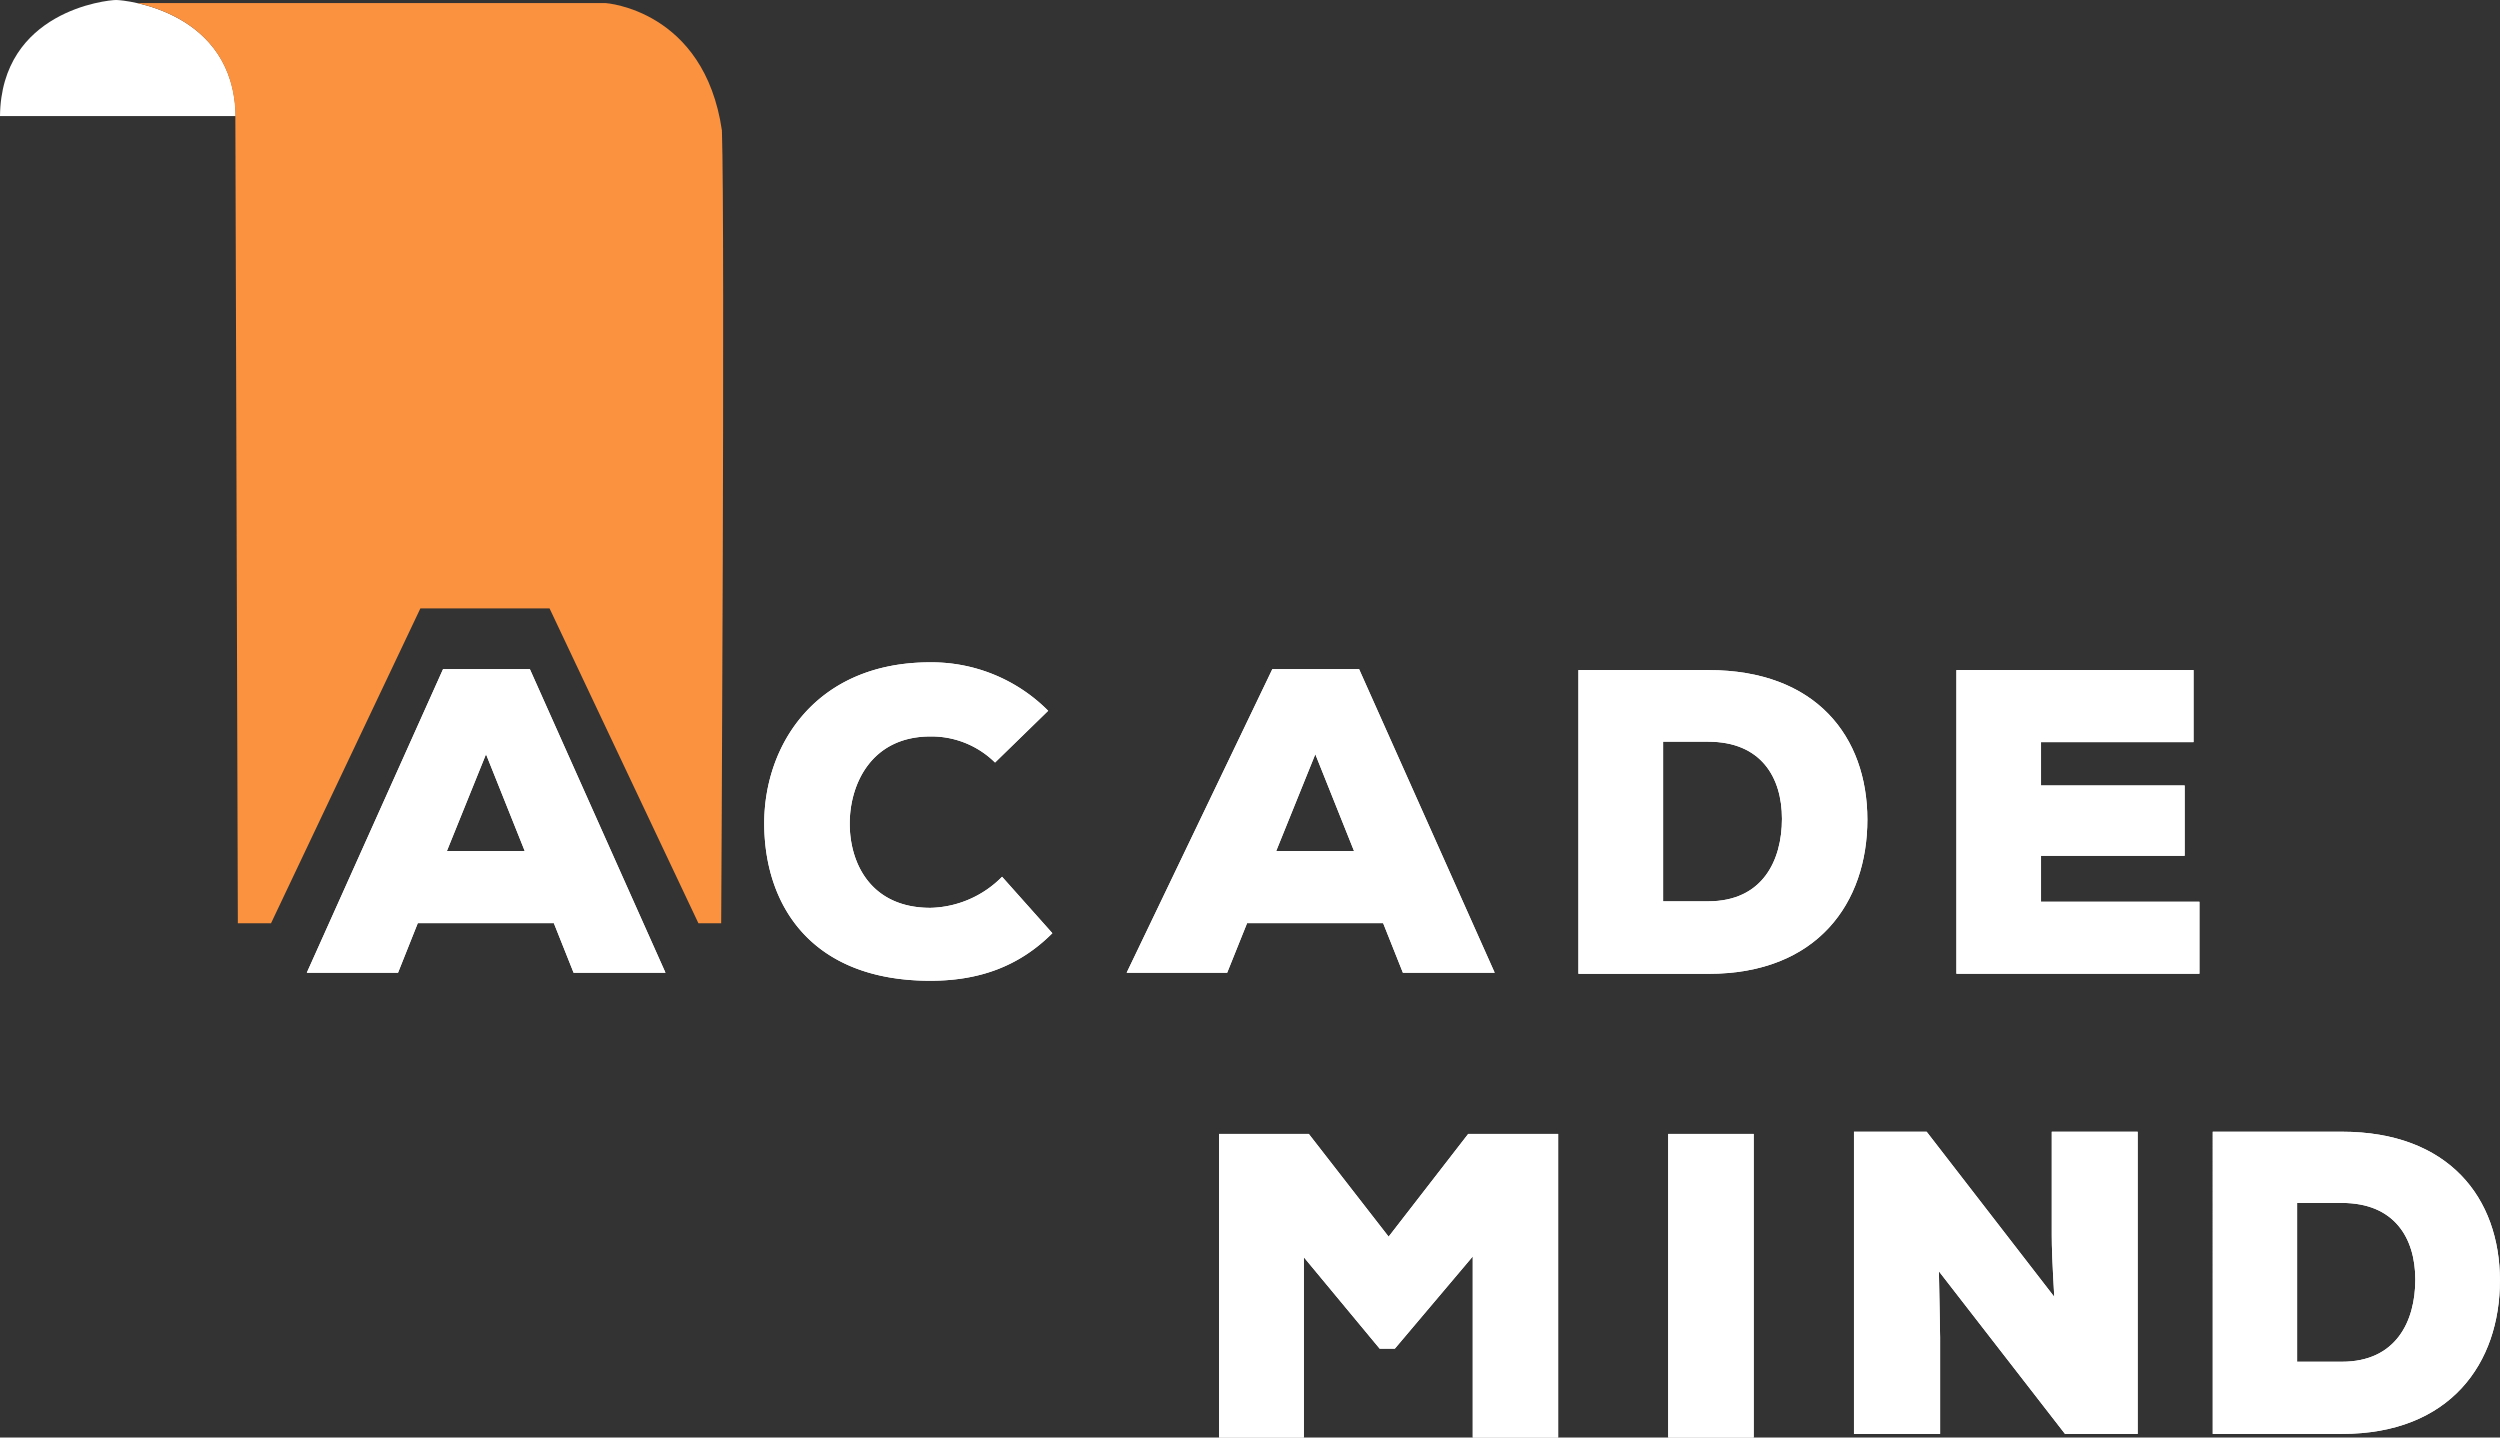 <svg xmlns="http://www.w3.org/2000/svg" viewBox="0 0 309.66 178.06"><rect x="0" y="0" width="309.66" height="178.06" fill="#333333" stroke="none"/><path style="fill:white" d="M68.6,114.34H51.75l-2.45,6.15H38L54.88,82.88H65.63l16.8,37.61H71.05Zm-8.4-20.92-4.85,12H65Z"></path><path style="fill:white" d="M130.35,115.59c-4.28,4.28-9.34,5.89-15.13,5.89-14.71,0-20.56-9.33-20.56-19.51,0-9.7,6.41-19.93,20.56-19.93a20.36,20.36,0,0,1,14.61,6l-6.58,6.41a11.21,11.21,0,0,0-8-3.23c-7.31,0-10,5.89-10,10.8s2.61,10.43,10,10.43a12.86,12.86,0,0,0,8.87-3.85Z"></path><path style="fill:white" d="M171.32,114.34H154.47L152,120.49H139.55L157.6,82.88h10.74l16.8,37.61H173.77Zm-8.4-20.92-4.85,12h9.65Z"></path><path style="fill:white" d="M211.63,83c13.31,0,19.67,8.24,19.67,18.52s-6.16,19.1-19.67,19.1H195.51V83ZM206,111.64h5.59c6.73,0,9.13-5.06,9.13-10.22s-2.61-9.55-9.13-9.55H206Z"></path><path style="fill:white" d="M272.43,120.61h-30.1V83H271.7v8.92H252.81v5.37h17.79V106H252.81v5.69h19.62Z"></path><path style="fill:white" d="M182.42,155.63l-9.65,11.42h-1.88l-9.39-11.32v22.33H151V140.45h11.11L172,153.18l9.86-12.73H193v37.61H182.42Z"></path><path style="fill:white" d="M206.63,178.06V140.45h10.59v37.61Z"></path><path style="fill:white" d="M254.45,160.63c-.25-4.41-.31-6.18-.31-7.63V140.18h10.64v37.43h-9l-15.62-20.14.15,8.14v12H229.64V140.18h9Z"></path><path style="fill:white" d="M290.08,140.18c13.24,0,19.57,8.2,19.57,18.43s-6.13,19-19.57,19h-16V140.18Zm-5.55,28.49h5.55c6.7,0,9.09-5,9.09-10.17s-2.6-9.5-9.09-9.5h-5.55Z"></path><path style="fill:white" d="M68.6,114.34H51.75l-2.45,6.15H38L54.88,82.88H65.63l16.8,37.61H71.05Zm-8.4-20.92-4.85,12H65Z"></path><path style="fill:white" d="M130.35,115.59c-4.28,4.28-9.34,5.89-15.13,5.89-14.71,0-20.56-9.33-20.56-19.51,0-9.7,6.41-19.93,20.56-19.93a20.36,20.36,0,0,1,14.61,6l-6.58,6.41a11.21,11.21,0,0,0-8-3.23c-7.31,0-10,5.89-10,10.8s2.61,10.43,10,10.43a12.86,12.86,0,0,0,8.87-3.85Z"></path><path style="fill:white" d="M171.32,114.34H154.47L152,120.49H139.55L157.6,82.88h10.74l16.8,37.61H173.77Zm-8.4-20.92-4.85,12h9.65Z"></path><path style="fill:white" d="M211.63,83c13.31,0,19.67,8.24,19.67,18.52s-6.16,19.1-19.67,19.1H195.51V83ZM206,111.64h5.59c6.73,0,9.13-5.06,9.13-10.22s-2.61-9.55-9.13-9.55H206Z"></path><path style="fill:white" d="M272.43,120.61h-30.1V83H271.7v8.92H252.81v5.37h17.79V106H252.81v5.69h19.62Z"></path><path style="fill:white" d="M182.42,155.63l-9.65,11.42h-1.88l-9.39-11.32v22.33H151V140.45h11.11L172,153.18l9.86-12.73H193v37.61H182.42Z"></path><path style="fill:white" d="M206.63,178.06V140.45h10.59v37.61Z"></path><path style="fill:white" d="M254.45,160.63c-.25-4.41-.31-6.18-.31-7.63V140.18h10.64v37.43h-9l-15.62-20.14.15,8.14v12H229.64V140.18h9Z"></path><path style="fill:white" d="M290.08,140.18c13.24,0,19.57,8.2,19.57,18.43s-6.13,19-19.57,19h-16V140.18Zm-5.55,28.49h5.55c6.7,0,9.09-5,9.09-10.17s-2.6-9.5-9.09-9.5h-5.55Z"></path><path style="fill:white" d="M29.2,14.38H0C.15,1.38,13.23,0,14.38,0S29,1.38,29.2,14.38Z"></path><path style="fill:#fa923f" d="M89.42,16.16C87.23,1.19,75,.38,75,.38H17c4.16.93,11.67,4,12.15,13.36l0,0,.31,100.62h4.11l18.5-39h16l18.44,39h2.82S89.82,28.54,89.42,16.16Z"></path></svg>
